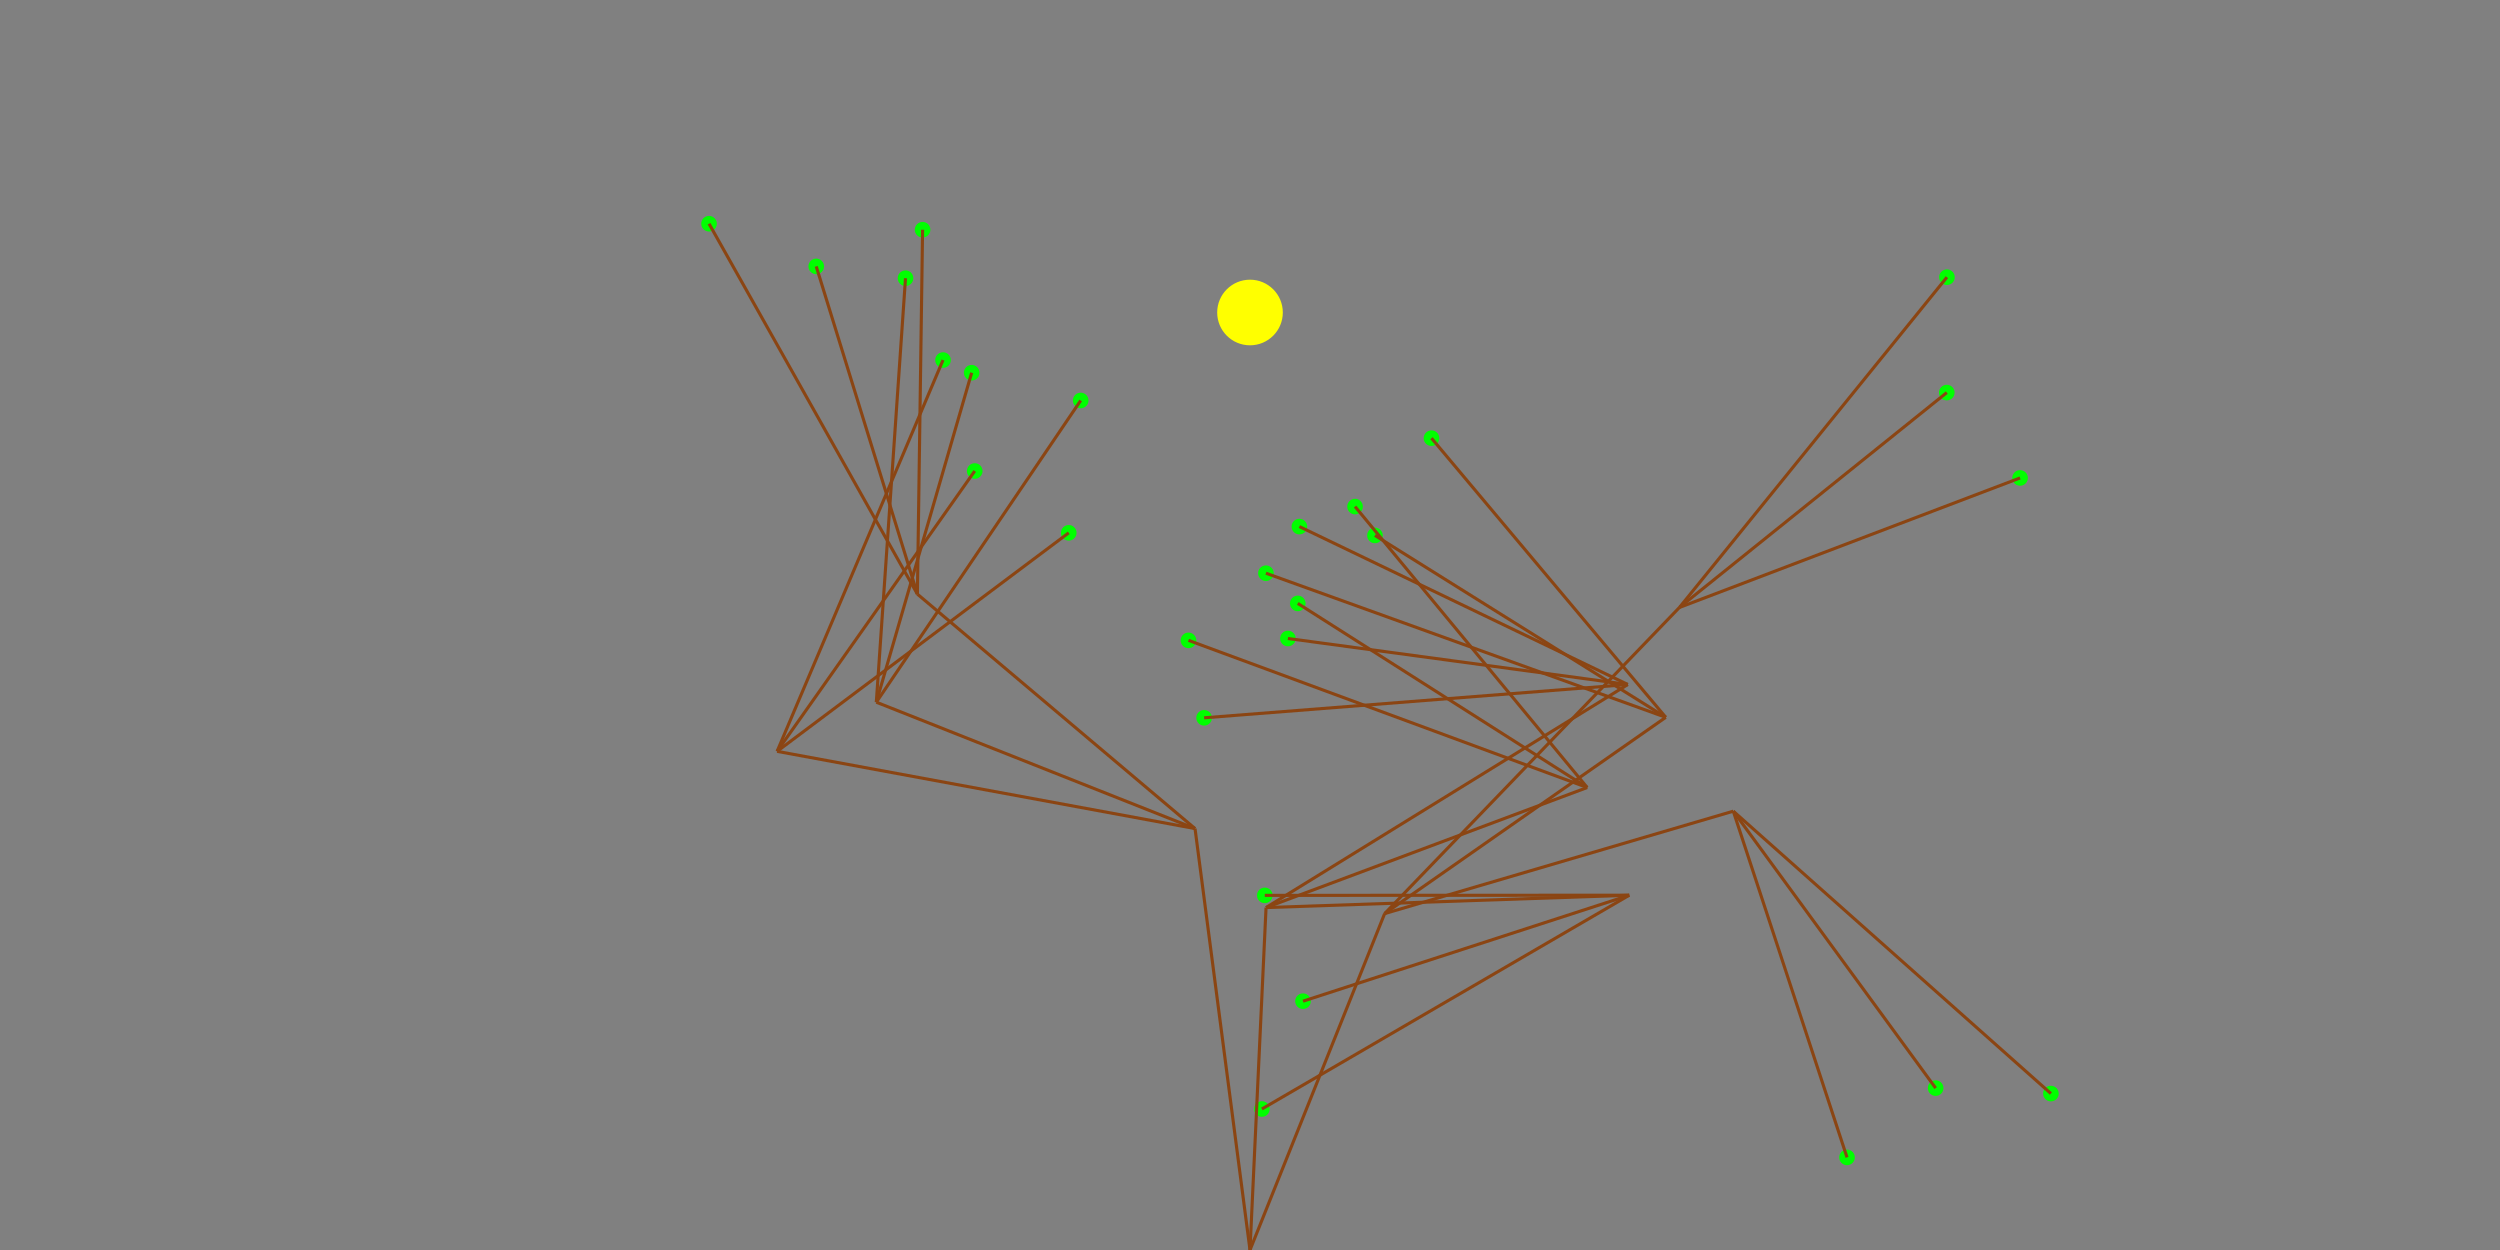 <?xml version="1.0" encoding="utf-8" ?>
<svg baseProfile="full" height="100%" version="1.1" viewBox="-400 -400 800 400" width="100%" xmlns="http://www.w3.org/2000/svg" xmlns:ev="http://www.w3.org/2001/xml-events" xmlns:xlink="http://www.w3.org/1999/xlink"><rect x="-400" y="-400" width="800" height="400" fill="#808080" stroke="none"/><defs /><circle cx="-98.233" cy="-284.777" fill="rgb(0,255,0)" r="2" stroke="rgb(0,255,0)" /><circle cx="-88.086" cy="-249.277" fill="rgb(0,255,0)" r="2" stroke="rgb(0,255,0)" /><circle cx="-58.005" cy="-229.5" fill="rgb(0,255,0)" r="2" stroke="rgb(0,255,0)" /><circle cx="-110.237" cy="-310.975" fill="rgb(0,255,0)" r="2" stroke="rgb(0,255,0)" /><circle cx="-89.064" cy="-280.728" fill="rgb(0,255,0)" r="2" stroke="rgb(0,255,0)" /><circle cx="-54.176" cy="-271.845" fill="rgb(0,255,0)" r="2" stroke="rgb(0,255,0)" /><circle cx="-173.111" cy="-328.413" fill="rgb(0,255,0)" r="2" stroke="rgb(0,255,0)" /><circle cx="-138.808" cy="-314.756" fill="rgb(0,255,0)" r="2" stroke="rgb(0,255,0)" /><circle cx="-104.772" cy="-326.485" fill="rgb(0,255,0)" r="2" stroke="rgb(0,255,0)" /><circle cx="-14.682" cy="-170.3" fill="rgb(0,255,0)" r="2" stroke="rgb(0,255,0)" /><circle cx="12.133" cy="-195.68" fill="rgb(0,255,0)" r="2" stroke="rgb(0,255,0)" /><circle cx="15.803" cy="-231.493" fill="rgb(0,255,0)" r="2" stroke="rgb(0,255,0)" /><circle cx="-19.688" cy="-195.083" fill="rgb(0,255,0)" r="2" stroke="rgb(0,255,0)" /><circle cx="15.29" cy="-206.906" fill="rgb(0,255,0)" r="2" stroke="rgb(0,255,0)" /><circle cx="33.616" cy="-237.892" fill="rgb(0,255,0)" r="2" stroke="rgb(0,255,0)" /><circle cx="3.805" cy="-45.121" fill="rgb(0,255,0)" r="2" stroke="rgb(0,255,0)" /><circle cx="16.959" cy="-79.62" fill="rgb(0,255,0)" r="2" stroke="rgb(0,255,0)" /><circle cx="4.733" cy="-113.481" fill="rgb(0,255,0)" r="2" stroke="rgb(0,255,0)" /><circle cx="223.02" cy="-311.297" fill="rgb(0,255,0)" r="2" stroke="rgb(0,255,0)" /><circle cx="222.971" cy="-274.375" fill="rgb(0,255,0)" r="2" stroke="rgb(0,255,0)" /><circle cx="246.422" cy="-247.061" fill="rgb(0,255,0)" r="2" stroke="rgb(0,255,0)" /><circle cx="5.099" cy="-216.573" fill="rgb(0,255,0)" r="2" stroke="rgb(0,255,0)" /><circle cx="39.986" cy="-228.66" fill="rgb(0,255,0)" r="2" stroke="rgb(0,255,0)" /><circle cx="58.076" cy="-259.785" fill="rgb(0,255,0)" r="2" stroke="rgb(0,255,0)" /><circle cx="256.289" cy="-50.058" fill="rgb(0,255,0)" r="2" stroke="rgb(0,255,0)" /><circle cx="219.408" cy="-51.803" fill="rgb(0,255,0)" r="2" stroke="rgb(0,255,0)" /><circle cx="191.046" cy="-29.632" fill="rgb(0,255,0)" r="2" stroke="rgb(0,255,0)" /><line stroke="rgb(139,69,19)" x1="0" x2="-17.591" y1="0" y2="-134.858" /><line stroke="rgb(139,69,19)" x1="0" x2="5.135" y1="0" y2="-109.582" /><line stroke="rgb(139,69,19)" x1="0" x2="43.086" y1="0" y2="-107.65" /><line stroke="rgb(139,69,19)" x1="-17.591" x2="-151.327" y1="-134.858" y2="-159.569" /><line stroke="rgb(139,69,19)" x1="-17.591" x2="-119.579" y1="-134.858" y2="-175.296" /><line stroke="rgb(139,69,19)" x1="-17.591" x2="-106.431" y1="-134.858" y2="-209.881" /><line stroke="rgb(139,69,19)" x1="5.135" x2="120.9" y1="-109.582" y2="-180.958" /><line stroke="rgb(139,69,19)" x1="5.135" x2="107.902" y1="-109.582" y2="-147.998" /><line stroke="rgb(139,69,19)" x1="5.135" x2="121.349" y1="-109.582" y2="-113.528" /><line stroke="rgb(139,69,19)" x1="43.086" x2="137.42" y1="-107.65" y2="-205.616" /><line stroke="rgb(139,69,19)" x1="43.086" x2="133.042" y1="-107.65" y2="-170.457" /><line stroke="rgb(139,69,19)" x1="43.086" x2="154.652" y1="-107.65" y2="-140.424" /><line stroke="rgb(139,69,19)" x1="-151.327" x2="-98.233" y1="-159.569" y2="-284.777" /><line stroke="rgb(139,69,19)" x1="-151.327" x2="-88.086" y1="-159.569" y2="-249.277" /><line stroke="rgb(139,69,19)" x1="-151.327" x2="-58.005" y1="-159.569" y2="-229.5" /><line stroke="rgb(139,69,19)" x1="-119.579" x2="-110.237" y1="-175.296" y2="-310.975" /><line stroke="rgb(139,69,19)" x1="-119.579" x2="-89.064" y1="-175.296" y2="-280.728" /><line stroke="rgb(139,69,19)" x1="-119.579" x2="-54.176" y1="-175.296" y2="-271.845" /><line stroke="rgb(139,69,19)" x1="-106.431" x2="-173.111" y1="-209.881" y2="-328.413" /><line stroke="rgb(139,69,19)" x1="-106.431" x2="-138.808" y1="-209.881" y2="-314.756" /><line stroke="rgb(139,69,19)" x1="-106.431" x2="-104.772" y1="-209.881" y2="-326.485" /><line stroke="rgb(139,69,19)" x1="120.9" x2="-14.682" y1="-180.958" y2="-170.3" /><line stroke="rgb(139,69,19)" x1="120.9" x2="12.133" y1="-180.958" y2="-195.68" /><line stroke="rgb(139,69,19)" x1="120.9" x2="15.803" y1="-180.958" y2="-231.493" /><line stroke="rgb(139,69,19)" x1="107.902" x2="-19.688" y1="-147.998" y2="-195.083" /><line stroke="rgb(139,69,19)" x1="107.902" x2="15.29" y1="-147.998" y2="-206.906" /><line stroke="rgb(139,69,19)" x1="107.902" x2="33.616" y1="-147.998" y2="-237.892" /><line stroke="rgb(139,69,19)" x1="121.349" x2="3.805" y1="-113.528" y2="-45.121" /><line stroke="rgb(139,69,19)" x1="121.349" x2="16.959" y1="-113.528" y2="-79.62" /><line stroke="rgb(139,69,19)" x1="121.349" x2="4.733" y1="-113.528" y2="-113.481" /><line stroke="rgb(139,69,19)" x1="137.42" x2="223.02" y1="-205.616" y2="-311.297" /><line stroke="rgb(139,69,19)" x1="137.42" x2="222.971" y1="-205.616" y2="-274.375" /><line stroke="rgb(139,69,19)" x1="137.42" x2="246.422" y1="-205.616" y2="-247.061" /><line stroke="rgb(139,69,19)" x1="133.042" x2="5.099" y1="-170.457" y2="-216.573" /><line stroke="rgb(139,69,19)" x1="133.042" x2="39.986" y1="-170.457" y2="-228.66" /><line stroke="rgb(139,69,19)" x1="133.042" x2="58.076" y1="-170.457" y2="-259.785" /><line stroke="rgb(139,69,19)" x1="154.652" x2="256.289" y1="-140.424" y2="-50.058" /><line stroke="rgb(139,69,19)" x1="154.652" x2="219.408" y1="-140.424" y2="-51.803" /><line stroke="rgb(139,69,19)" x1="154.652" x2="191.046" y1="-140.424" y2="-29.632" /><circle cx="0" cy="-300" fill="rgb(255,255,0)" r="10" stroke="rgb(255,255,0)" /></svg>